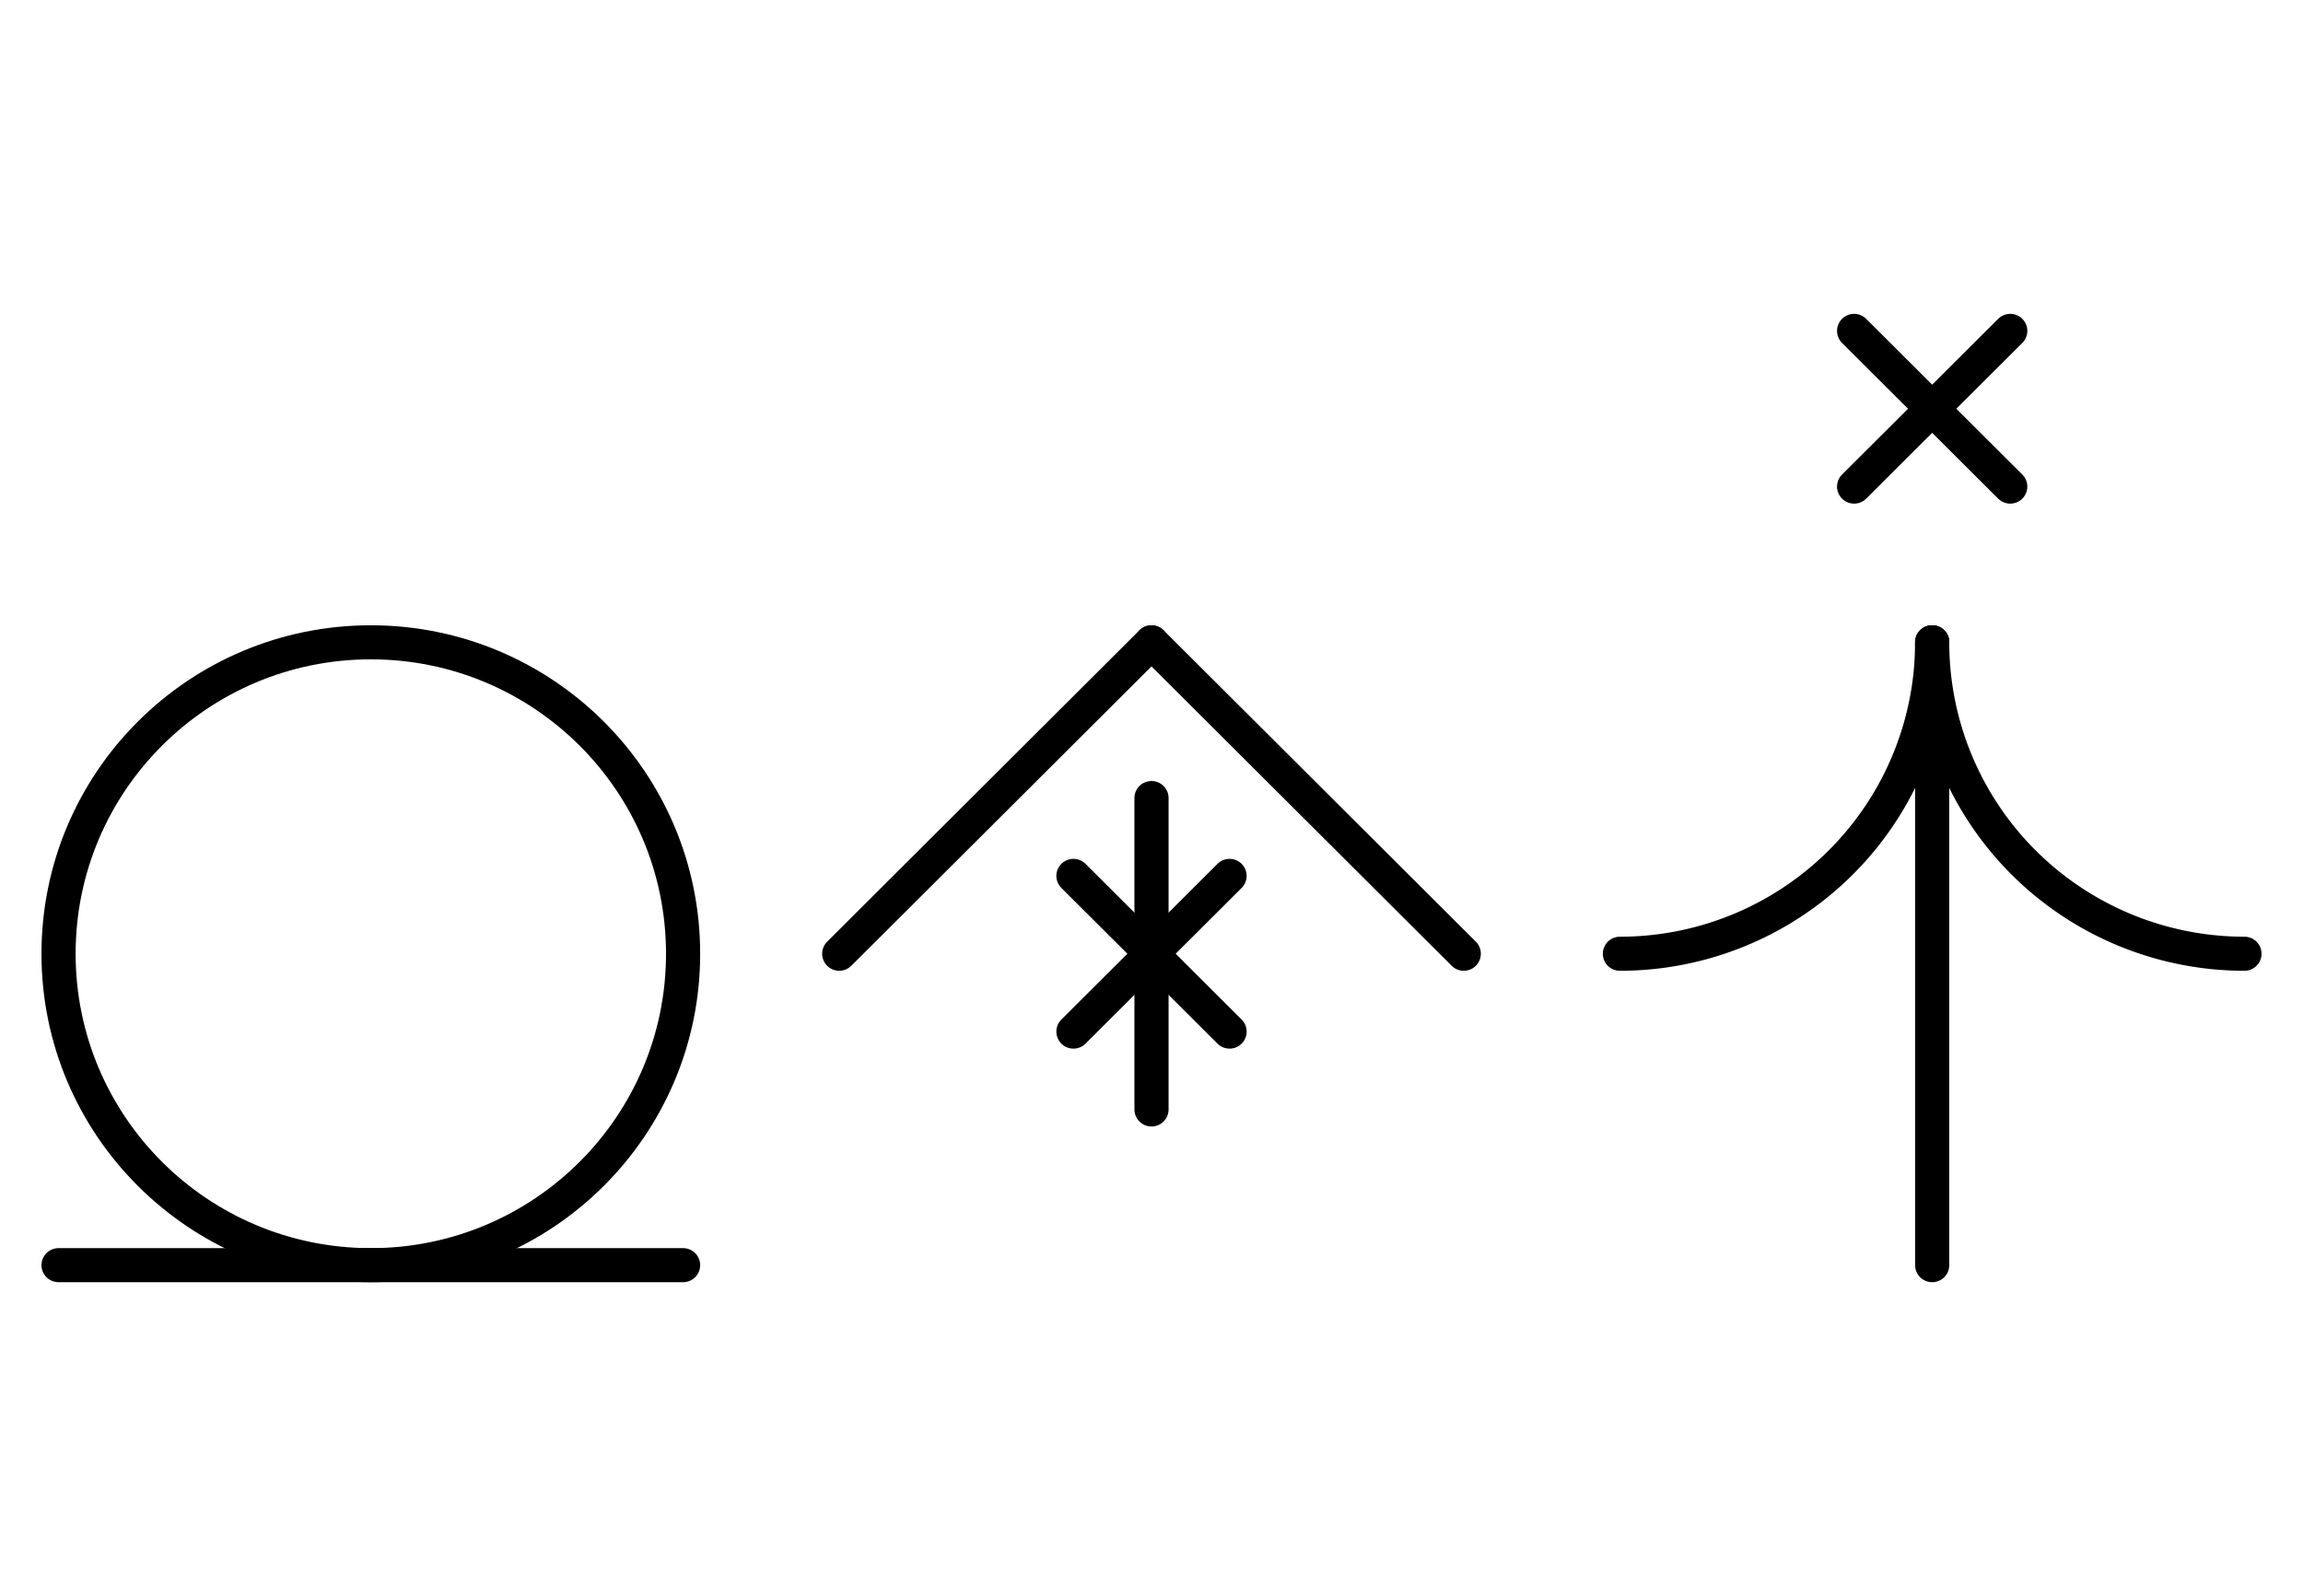 <?xml version="1.0" encoding="UTF-8" standalone="no"?>
<!DOCTYPE svg PUBLIC "-//W3C//DTD SVG 1.0//EN" "http://www.w3.org/TR/2001/REC-SVG-20010904/DTD/svg10.dtd">
<svg xmlns="http://www.w3.org/2000/svg" xmlns:xlink="http://www.w3.org/1999/xlink" fill-rule="evenodd" height="4.542in" preserveAspectRatio="none" stroke-linecap="round" viewBox="0 0 472 328" width="6.552in">
<style type="text/css">
.brush0 { fill: rgb(255,255,255); }
.pen0 { stroke: rgb(0,0,0); stroke-width: 1; stroke-linejoin: round; }
.font0 { font-size: 11px; font-family: "MS Sans Serif"; }
.pen1 { stroke: rgb(0,0,0); stroke-width: 7; stroke-linejoin: round; }
.brush1 { fill: none; }
.font1 { font-weight: bold; font-size: 16px; font-family: System, sans-serif; }
</style>
<g>
<circle class="pen1" cx="76.0" cy="196.0" fill="none" r="64.0"/>
<line class="pen1" fill="none" x1="12" x2="140" y1="260" y2="260"/>
<line class="pen1" fill="none" x1="396" x2="396" y1="132" y2="260"/>
<path class="pen1" d="M 332.0,196.0 A 64.0,64.0 0 0 0 396.0,132.0" fill="none"/>
<path class="pen1" d="M 396.0,132.0 A 64.0,64.0 0 0 0 460.0,196.0" fill="none"/>
<line class="pen1" fill="none" x1="380" x2="412" y1="68" y2="100"/>
<line class="pen1" fill="none" x1="412" x2="380" y1="68" y2="100"/>
<line class="pen1" fill="none" x1="172" x2="236" y1="196" y2="132"/>
<line class="pen1" fill="none" x1="236" x2="300" y1="132" y2="196"/>
<line class="pen1" fill="none" x1="220" x2="252" y1="180" y2="212"/>
<line class="pen1" fill="none" x1="252" x2="220" y1="180" y2="212"/>
<line class="pen1" fill="none" x1="236" x2="236" y1="164" y2="228"/>
</g>
</svg>
